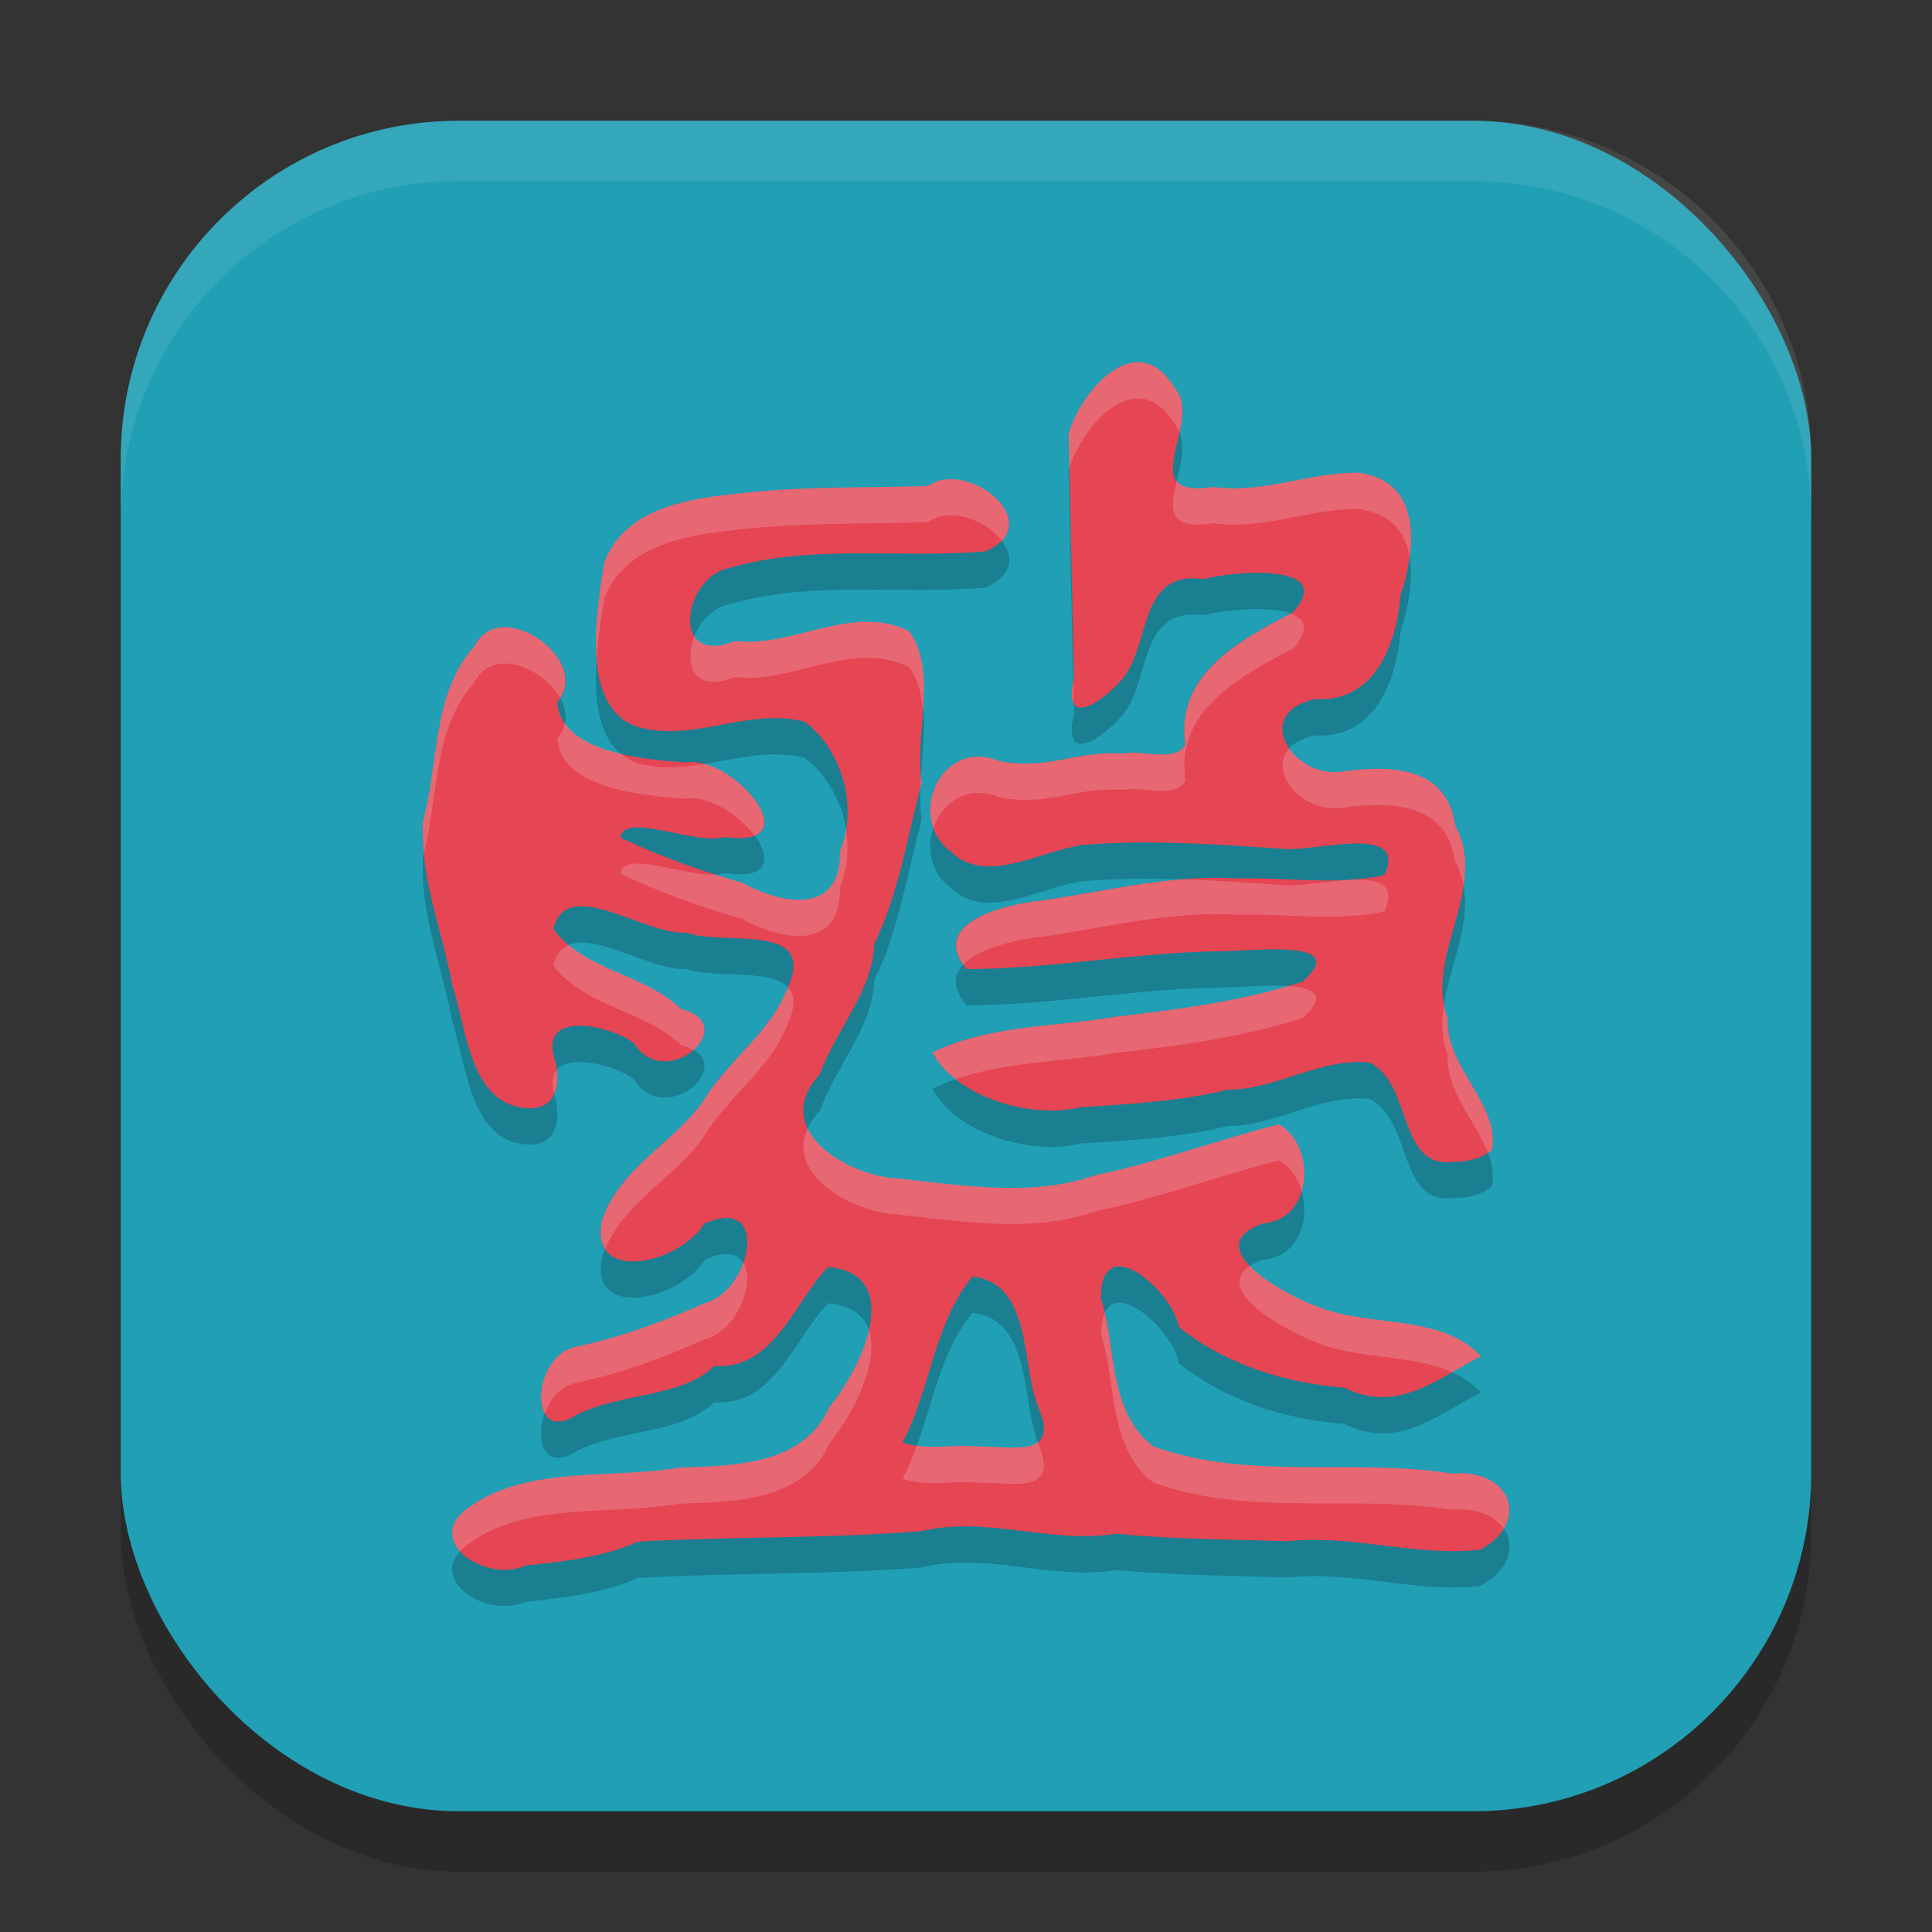 <svg xmlns="http://www.w3.org/2000/svg" width="32" height="32" version="1.1">
 <rect width="100%" height="100%" fill="#333333" stroke="none"/>
 <rect style="opacity:0.2" width="28" height="28" x="2" y="3" rx="5.6" ry="5.6"/>
 <rect style="fill:#209fb5" width="28" height="28" x="2" y="2" rx="5.6" ry="5.6"/>
 <path style="opacity:0.2" d="m 8.709,26.531 c -0.689,0.298 -1.728,-0.428 -0.936,-0.97 0.985,-0.694 2.335,-0.455 3.484,-0.653 0.911,-0.031 2.061,-0.041 2.48,-1.003 0.528,-0.634 1.269,-2.197 -0.018,-2.319 -0.525,0.504 -0.886,1.718 -1.889,1.639 -0.528,0.524 -1.549,0.443 -2.264,0.803 -0.842,0.547 -0.764,-0.978 -0.026,-1.12 0.77,-0.167 1.405,-0.405 2.158,-0.732 0.743,-0.211 1.064,-1.801 -0.029,-1.31 -0.43,0.683 -1.943,1.006 -1.692,-0.071 0.318,-0.916 1.317,-1.328 1.761,-2.098 0.431,-0.611 1.03,-1.042 1.291,-1.697 0.549,-1.153 -1.036,-0.723 -1.668,-0.953 -0.657,0.056 -1.991,-0.968 -2.195,-0.056 0.523,0.698 1.515,0.734 2.113,1.322 1.031,0.254 -0.255,1.405 -0.782,0.563 -0.369,-0.285 -1.543,-0.556 -1.321,0.236 0.152,0.493 0.01,0.978 -0.637,0.813 C 7.771,18.716 7.715,17.594 7.487,16.901 7.318,15.984 6.966,15.188 7.003,14.207 7.272,13.282 7.144,12.095 7.858,11.306 c 0.425,-0.863 1.974,0.238 1.373,0.922 0.05,0.827 1.404,0.954 2.135,1 0.788,-0.122 2.087,1.441 0.647,1.235 -0.484,0.149 -1.667,-0.429 -1.74,0.009 0.697,0.325 1.282,0.535 2.021,0.749 0.645,0.356 1.641,0.555 1.62,-0.523 0.32,-0.778 -0.002,-1.71 -0.586,-2.145 -0.963,-0.239 -1.836,0.359 -2.785,0.082 -0.97,-0.358 -0.639,-2.009 -0.534,-2.717 0.327,-0.855 1.27,-1.043 2.12,-1.132 1.075,-0.136 2.161,-0.101 3.242,-0.136 0.658,-0.466 2.014,0.631 0.95,1.082 -1.41,0.124 -2.871,-0.127 -4.246,0.279 -0.755,0.144 -0.994,1.647 0.101,1.206 0.973,0.119 1.93,-0.633 2.884,-0.162 0.48,0.689 0.081,1.698 0.207,2.515 -0.235,0.871 -0.39,1.875 -0.79,2.67 -0.006,0.746 -0.629,1.413 -0.9,2.159 -0.789,0.855 0.313,1.585 1.13,1.705 1.124,0.108 2.352,0.344 3.427,-0.036 1.032,-0.213 2.061,-0.596 3.049,-0.845 0.609,0.337 0.585,1.575 -0.265,1.642 -1.108,0.392 0.409,1.21 0.943,1.392 0.857,0.329 2.018,0.107 2.67,0.808 -0.684,0.332 -1.357,0.973 -2.268,0.519 -0.989,-0.079 -1.964,-0.385 -2.736,-1.004 -0.105,-0.603 -1.301,-1.641 -1.291,-0.471 0.264,0.806 0.111,1.875 0.868,2.448 1.589,0.576 3.311,0.187 4.948,0.451 0.963,-0.09 1.322,0.795 0.467,1.26 -1.063,0.122 -2.115,-0.258 -3.201,-0.14 -0.996,-0.034 -1.9,-0.032 -2.823,-0.125 -1.073,0.179 -2.138,-0.302 -3.231,-0.042 -1.564,0.125 -3.134,0.086 -4.699,0.174 -0.569,0.259 -1.239,0.328 -1.854,0.396 z m 7.468,-1.972 c 0.557,-0.017 1.383,0.221 1.026,-0.634 -0.292,-0.708 -0.1,-2.059 -1.092,-2.183 -0.634,0.751 -0.698,1.871 -1.161,2.75 0.397,0.136 0.82,0.029 1.228,0.066 z m 7.878,-4.714 c -0.907,0.103 -0.656,-1.29 -1.37,-1.644 -0.816,-0.086 -1.537,0.45 -2.343,0.448 -0.732,0.181 -1.572,0.239 -2.432,0.29 -0.917,0.221 -2.132,-0.233 -2.462,-0.906 0.929,-0.456 2.032,-0.421 3.041,-0.593 1.055,-0.122 2.076,-0.253 3.082,-0.578 0.851,-0.741 -0.914,-0.496 -1.339,-0.506 -1.414,0.018 -2.807,0.292 -4.223,0.296 -0.655,-0.777 0.677,-1.08 1.255,-1.137 1.065,-0.153 2.116,-0.429 3.207,-0.364 0.817,-0.024 1.658,0.12 2.459,-0.054 0.409,-0.887 -1.204,-0.365 -1.705,-0.439 -1.09,-0.072 -2.195,-0.154 -3.284,-0.062 -0.694,0.087 -1.61,0.679 -2.188,0.114 -0.765,-0.565 -0.162,-1.904 0.804,-1.501 0.826,0.151 1.241,-0.178 2.041,-0.127 0.332,-0.071 0.834,0.157 1.035,-0.143 -0.173,-1.168 0.892,-1.729 1.782,-2.195 0.747,-0.83 -1,-0.687 -1.472,-0.553 -1.126,-0.154 -0.862,1.129 -1.383,1.69 -0.355,0.394 -0.968,0.774 -0.773,-0.051 -0.029,-1.346 -0.058,-2.693 -0.088,-4.039 0.196,-0.709 1.123,-1.795 1.753,-0.772 0.506,0.59 -0.727,1.852 0.654,1.648 0.826,0.117 1.623,-0.255 2.408,-0.236 1.062,0.156 0.933,1.269 0.683,2.028 -0.062,0.781 -0.412,1.785 -1.416,1.721 -1.061,0.234 -0.374,1.315 0.449,1.202 0.806,-0.115 1.729,-0.086 1.869,0.883 0.569,1.05 -0.521,2.183 -0.12,3.207 -0.045,0.805 0.879,1.437 0.73,2.179 -0.178,0.149 -0.426,0.196 -0.653,0.194 z"/>
 <path style="fill:#e64553" d="m 8.709,25.931 c -0.689,0.298 -1.728,-0.428 -0.936,-0.97 0.985,-0.694 2.335,-0.455 3.484,-0.653 0.911,-0.031 2.061,-0.041 2.48,-1.003 0.528,-0.634 1.269,-2.197 -0.018,-2.319 -0.525,0.504 -0.886,1.718 -1.889,1.639 -0.528,0.524 -1.549,0.443 -2.264,0.803 -0.842,0.547 -0.764,-0.978 -0.026,-1.12 0.77,-0.167 1.405,-0.405 2.158,-0.732 0.743,-0.211 1.064,-1.801 -0.029,-1.31 -0.43,0.683 -1.943,1.006 -1.692,-0.071 0.318,-0.916 1.317,-1.328 1.761,-2.098 0.431,-0.611 1.03,-1.042 1.291,-1.697 0.549,-1.153 -1.036,-0.723 -1.668,-0.953 -0.657,0.056 -1.991,-0.968 -2.195,-0.056 0.523,0.698 1.515,0.734 2.113,1.322 1.031,0.254 -0.255,1.405 -0.782,0.563 C 10.129,16.99 8.955,16.719 9.177,17.511 9.329,18.004 9.187,18.489 8.54,18.324 7.771,18.116 7.715,16.994 7.487,16.301 7.318,15.384 6.966,14.588 7.003,13.607 7.272,12.682 7.144,11.495 7.858,10.706 8.283,9.844 9.831,10.944 9.23,11.628 c 0.05,0.827 1.404,0.954 2.135,1 0.788,-0.122 2.087,1.441 0.647,1.235 -0.484,0.149 -1.667,-0.429 -1.74,0.009 0.697,0.325 1.282,0.535 2.021,0.749 0.645,0.356 1.641,0.555 1.62,-0.523 0.32,-0.778 -0.002,-1.71 -0.586,-2.145 -0.963,-0.239 -1.836,0.359 -2.785,0.082 -0.97,-0.358 -0.639,-2.009 -0.534,-2.717 0.327,-0.855 1.27,-1.043 2.12,-1.132 1.075,-0.136 2.161,-0.101 3.242,-0.136 0.658,-0.466 2.014,0.631 0.95,1.082 -1.41,0.124 -2.871,-0.127 -4.246,0.279 -0.755,0.144 -0.994,1.647 0.101,1.206 0.973,0.119 1.93,-0.633 2.884,-0.162 0.48,0.689 0.081,1.698 0.207,2.515 -0.235,0.871 -0.39,1.875 -0.79,2.67 -0.006,0.746 -0.629,1.413 -0.9,2.159 -0.789,0.855 0.313,1.585 1.13,1.705 1.124,0.108 2.352,0.344 3.427,-0.036 1.032,-0.213 2.061,-0.596 3.049,-0.845 0.609,0.337 0.585,1.575 -0.265,1.642 -1.108,0.392 0.409,1.21 0.943,1.392 0.857,0.329 2.018,0.107 2.67,0.808 -0.684,0.332 -1.357,0.973 -2.268,0.519 -0.989,-0.079 -1.964,-0.385 -2.736,-1.004 -0.105,-0.603 -1.301,-1.641 -1.291,-0.471 0.264,0.806 0.111,1.875 0.868,2.448 1.589,0.576 3.311,0.187 4.948,0.451 0.963,-0.09 1.322,0.795 0.467,1.26 -1.063,0.122 -2.115,-0.258 -3.201,-0.14 -0.996,-0.034 -1.9,-0.032 -2.823,-0.125 -1.073,0.179 -2.138,-0.302 -3.231,-0.042 -1.564,0.125 -3.134,0.086 -4.699,0.174 -0.569,0.259 -1.239,0.328 -1.854,0.396 z m 7.468,-1.972 c 0.557,-0.017 1.383,0.221 1.026,-0.634 -0.292,-0.708 -0.1,-2.059 -1.092,-2.183 -0.634,0.751 -0.698,1.871 -1.161,2.75 0.397,0.136 0.82,0.029 1.228,0.066 z m 7.878,-4.714 C 23.148,19.348 23.4,17.955 22.685,17.6 c -0.816,-0.086 -1.537,0.45 -2.343,0.448 -0.732,0.181 -1.572,0.239 -2.432,0.29 -0.917,0.221 -2.132,-0.233 -2.462,-0.906 0.929,-0.456 2.032,-0.421 3.041,-0.593 1.055,-0.122 2.076,-0.253 3.082,-0.578 0.851,-0.741 -0.914,-0.496 -1.339,-0.506 -1.414,0.018 -2.807,0.292 -4.223,0.296 -0.655,-0.777 0.677,-1.08 1.255,-1.137 1.065,-0.153 2.116,-0.429 3.207,-0.364 0.817,-0.024 1.658,0.12 2.459,-0.054 0.409,-0.887 -1.204,-0.365 -1.705,-0.439 -1.09,-0.072 -2.195,-0.154 -3.284,-0.062 -0.694,0.087 -1.61,0.679 -2.188,0.114 -0.765,-0.565 -0.162,-1.904 0.804,-1.501 0.826,0.151 1.241,-0.178 2.041,-0.127 0.332,-0.071 0.834,0.157 1.035,-0.143 -0.173,-1.168 0.892,-1.729 1.782,-2.195 C 22.163,9.314 20.415,9.457 19.944,9.591 18.818,9.437 19.081,10.72 18.561,11.28 c -0.355,0.394 -0.968,0.774 -0.773,-0.051 -0.029,-1.346 -0.058,-2.693 -0.088,-4.039 0.196,-0.709 1.123,-1.795 1.753,-0.772 0.506,0.59 -0.727,1.852 0.654,1.648 0.826,0.117 1.623,-0.255 2.408,-0.236 1.062,0.156 0.933,1.269 0.683,2.028 -0.062,0.781 -0.412,1.785 -1.416,1.721 -1.061,0.234 -0.374,1.315 0.449,1.202 0.806,-0.115 1.729,-0.086 1.869,0.883 0.569,1.05 -0.521,2.183 -0.12,3.207 -0.045,0.805 0.879,1.437 0.73,2.179 -0.178,0.149 -0.426,0.196 -0.653,0.194 z"/>
 <path style="fill:#eff1f5;opacity:0.1" d="M 7.6 2 C 4.497 2 2 4.497 2 7.6 L 2 8.6 C 2 5.497 4.497 3 7.6 3 L 24.4 3 C 27.503 3 30 5.497 30 8.6 L 30 7.6 C 30 4.497 27.503 2 24.4 2 L 7.6 2 z"/>
 <path style="fill:#eff1f5;opacity:0.2" d="M 18.807 6.002 C 18.315 6.038 17.834 6.702 17.699 7.189 C 17.703 7.379 17.707 7.568 17.711 7.758 C 17.925 7.049 18.832 6.01 19.453 7.018 C 19.489 7.06 19.515 7.108 19.535 7.156 C 19.592 6.888 19.623 6.616 19.453 6.418 C 19.256 6.098 19.03 5.986 18.807 6.002 z M 22.514 7.83 C 21.729 7.811 20.933 8.183 20.107 8.066 C 19.755 8.118 19.574 8.074 19.49 7.971 C 19.384 8.415 19.315 8.783 20.107 8.666 C 20.933 8.783 21.729 8.412 22.514 8.432 C 23.044 8.51 23.278 8.826 23.348 9.219 C 23.433 8.586 23.299 7.946 22.514 7.83 z M 15.795 7.938 C 15.643 7.93 15.494 7.961 15.371 8.049 C 14.29 8.084 13.204 8.05 12.129 8.186 C 11.279 8.275 10.335 8.461 10.008 9.316 C 9.952 9.695 9.833 10.344 9.881 10.92 C 9.907 10.534 9.971 10.167 10.008 9.918 C 10.335 9.063 11.279 8.874 12.129 8.785 C 13.204 8.649 14.29 8.684 15.371 8.648 C 15.742 8.386 16.334 8.62 16.59 8.955 C 16.979 8.557 16.361 7.967 15.795 7.938 z M 21.381 10.164 C 20.499 10.627 19.464 11.187 19.635 12.34 C 19.434 12.64 18.931 12.412 18.6 12.482 C 17.8 12.431 17.384 12.76 16.559 12.609 C 15.778 12.283 15.234 13.095 15.459 13.717 C 15.6 13.298 16.023 12.985 16.559 13.209 C 17.384 13.36 17.8 13.031 18.6 13.082 C 18.931 13.011 19.434 13.239 19.635 12.939 C 19.462 11.771 20.526 11.211 21.416 10.744 C 21.704 10.424 21.619 10.251 21.381 10.164 z M 14.344 10.297 C 13.627 10.304 12.906 10.705 12.176 10.615 C 11.815 10.761 11.603 10.693 11.502 10.535 C 11.322 10.981 11.473 11.498 12.176 11.215 C 13.149 11.334 14.107 10.581 15.061 11.053 C 15.208 11.265 15.267 11.509 15.289 11.768 C 15.321 11.29 15.32 10.825 15.061 10.453 C 14.822 10.335 14.583 10.294 14.344 10.297 z M 8.336 10.391 C 8.14 10.398 7.964 10.491 7.857 10.707 C 7.144 11.495 7.272 12.682 7.002 13.607 C 6.995 13.787 7.006 13.958 7.021 14.127 C 7.263 13.214 7.164 12.073 7.857 11.307 C 8.154 10.704 8.997 11.059 9.275 11.561 C 9.61 11.052 8.898 10.369 8.336 10.391 z M 17.775 11.307 C 17.745 11.472 17.748 11.589 17.783 11.65 C 17.781 11.536 17.778 11.421 17.775 11.307 z M 9.354 11.98 C 9.336 12.066 9.299 12.15 9.23 12.229 C 9.281 13.055 10.634 13.182 11.365 13.229 C 11.744 13.17 12.24 13.501 12.494 13.838 C 12.969 13.647 12.294 12.825 11.672 12.652 C 11.3 12.714 10.928 12.747 10.543 12.635 C 10.445 12.598 10.362 12.545 10.289 12.484 C 9.898 12.392 9.535 12.242 9.354 11.98 z M 21.352 12.396 C 20.993 12.788 21.567 13.472 22.23 13.381 C 23.036 13.266 23.96 13.297 24.1 14.266 C 24.173 14.4 24.217 14.535 24.242 14.672 C 24.293 14.332 24.278 13.994 24.1 13.664 C 23.96 12.695 23.036 12.666 22.23 12.781 C 21.861 12.832 21.52 12.642 21.352 12.396 z M 15.256 12.822 C 15.25 12.901 15.249 12.979 15.246 13.057 C 15.254 13.028 15.26 12.997 15.268 12.969 C 15.26 12.921 15.26 12.871 15.256 12.822 z M 14.012 13.74 C 13.991 13.862 13.96 13.981 13.912 14.098 C 13.933 15.175 12.938 14.977 12.293 14.621 C 12.139 14.577 11.995 14.532 11.852 14.486 C 11.307 14.509 10.339 14.075 10.273 14.471 C 10.97 14.795 11.555 15.007 12.293 15.221 C 12.938 15.577 13.933 15.774 13.912 14.697 C 14.039 14.389 14.063 14.056 14.012 13.74 z M 19.594 14.564 C 18.811 14.627 18.042 14.804 17.266 14.916 C 16.706 14.971 15.449 15.256 15.957 15.977 C 16.232 15.685 16.899 15.552 17.266 15.516 C 18.331 15.362 19.381 15.086 20.473 15.15 C 21.289 15.126 22.131 15.27 22.932 15.096 C 23.341 14.208 21.728 14.732 21.227 14.658 C 20.685 14.622 20.139 14.582 19.594 14.564 z M 9.42 15.65 C 9.299 15.701 9.208 15.804 9.166 15.99 C 9.689 16.689 10.681 16.725 11.279 17.312 C 11.364 17.333 11.429 17.361 11.484 17.393 C 11.732 17.177 11.786 16.838 11.279 16.713 C 10.767 16.21 9.968 16.107 9.42 15.65 z M 21.336 16.332 C 20.406 16.605 19.463 16.727 18.49 16.84 C 17.48 17.012 16.379 16.976 15.449 17.432 C 15.529 17.595 15.661 17.744 15.828 17.875 C 16.67 17.582 17.615 17.588 18.49 17.439 C 19.545 17.317 20.567 17.186 21.572 16.861 C 22.013 16.478 21.749 16.359 21.336 16.332 z M 13.049 16.352 C 13.041 16.369 13.038 16.383 13.029 16.4 C 12.769 17.055 12.17 17.486 11.738 18.098 C 11.294 18.867 10.296 19.28 9.979 20.195 C 9.927 20.415 9.952 20.572 10.023 20.684 C 10.381 19.845 11.313 19.435 11.738 18.697 C 12.17 18.086 12.769 17.654 13.029 17 C 13.185 16.673 13.166 16.475 13.049 16.352 z M 23.916 16.648 C 23.873 16.928 23.874 17.205 23.979 17.473 C 23.945 18.07 24.445 18.572 24.645 19.094 C 24.666 19.079 24.689 19.068 24.709 19.051 C 24.858 18.309 23.934 17.676 23.979 16.871 C 23.95 16.798 23.931 16.723 23.916 16.648 z M 9.223 17.723 C 9.152 17.805 9.127 17.928 9.178 18.111 C 9.178 18.112 9.178 18.113 9.178 18.113 C 9.226 18.004 9.242 17.87 9.223 17.723 z M 21.184 18.621 C 20.196 18.87 19.166 19.254 18.135 19.467 C 17.059 19.847 15.831 19.61 14.707 19.502 C 14.199 19.428 13.583 19.119 13.377 18.689 C 13.042 19.414 13.984 19.996 14.707 20.102 C 15.831 20.21 17.059 20.446 18.135 20.066 C 19.166 19.853 20.196 19.469 21.184 19.221 C 21.371 19.325 21.499 19.516 21.561 19.73 C 21.681 19.33 21.542 18.82 21.184 18.621 z M 12.312 20.914 C 12.209 21.208 11.986 21.493 11.699 21.574 C 10.946 21.902 10.311 22.14 9.541 22.307 C 9.048 22.401 8.853 23.108 9.025 23.408 C 9.112 23.171 9.286 22.955 9.541 22.906 C 10.311 22.74 10.946 22.503 11.699 22.176 C 12.207 22.032 12.517 21.242 12.312 20.914 z M 20.703 20.969 C 20.058 21.386 21.371 22.088 21.861 22.256 C 22.536 22.515 23.396 22.435 24.051 22.73 C 24.212 22.637 24.372 22.542 24.531 22.465 C 23.879 21.763 22.719 21.985 21.861 21.656 C 21.572 21.557 20.995 21.272 20.703 20.969 z M 18.297 21.744 C 18.258 21.829 18.235 21.946 18.236 22.109 C 18.5 22.915 18.347 23.983 19.104 24.557 C 20.693 25.133 22.415 24.744 24.051 25.008 C 24.464 24.969 24.764 25.11 24.906 25.32 C 25.186 24.865 24.805 24.338 24.051 24.408 C 22.415 24.144 20.693 24.533 19.104 23.957 C 18.418 23.437 18.476 22.513 18.297 21.744 z M 14.393 22.029 C 14.285 22.495 13.989 23.004 13.738 23.305 C 13.32 24.266 12.169 24.276 11.258 24.307 C 10.109 24.504 8.758 24.267 7.773 24.961 C 7.416 25.206 7.433 25.487 7.621 25.695 C 7.662 25.65 7.709 25.604 7.773 25.561 C 8.758 24.866 10.109 25.104 11.258 24.906 C 12.169 24.875 13.32 24.866 13.738 23.904 C 14.106 23.463 14.575 22.572 14.393 22.029 z M 17.191 23.889 C 16.993 24.04 16.532 23.948 16.178 23.959 C 15.849 23.929 15.51 23.991 15.184 23.945 C 15.116 24.133 15.041 24.318 14.949 24.492 C 15.346 24.628 15.77 24.521 16.178 24.559 C 16.735 24.542 17.56 24.78 17.203 23.926 C 17.198 23.915 17.196 23.9 17.191 23.889 z"/>
</svg>
